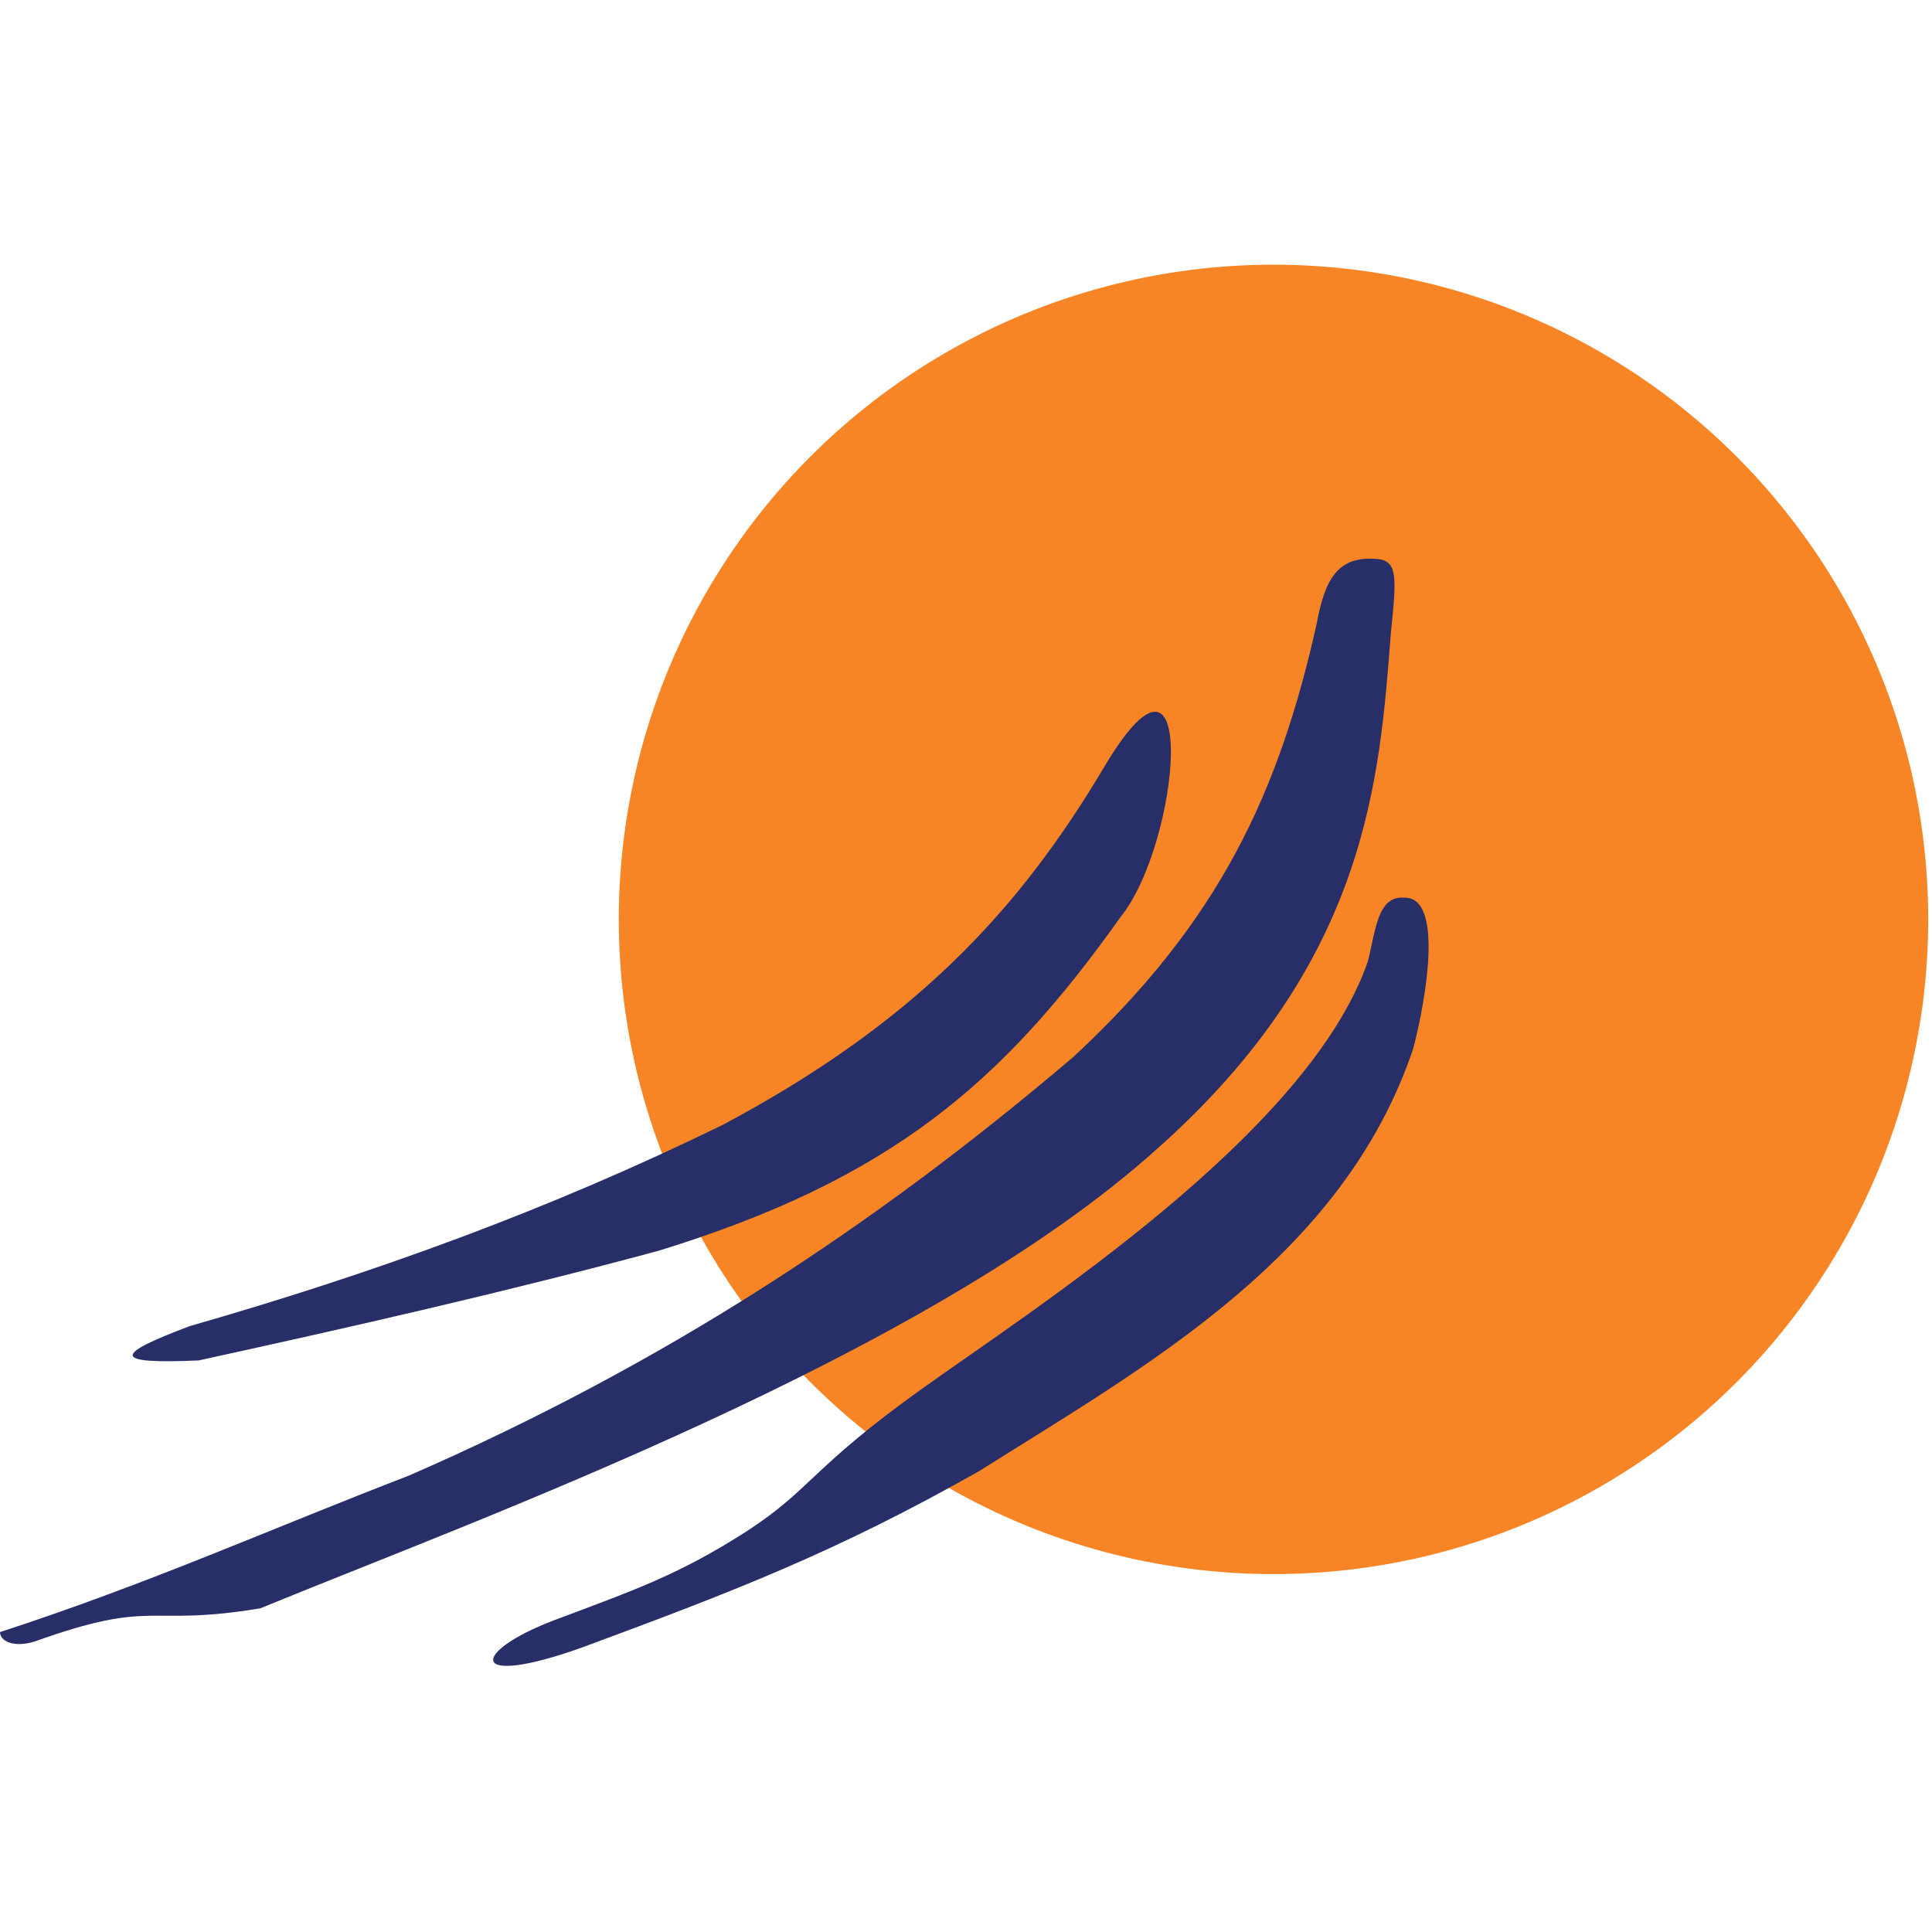 <svg xmlns="http://www.w3.org/2000/svg" width="80" height="80" viewBox="0 0 80 80">
    <g fill="none" fill-rule="evenodd" transform="translate(0 10.96)">
        <circle cx="52.733" cy="27.11" r="27.11" fill="#F78526"/>
        <path fill="#282E67" d="M45.77 20.717c-3.594 6.082-7.965 10.712-15.861 14.91-7.257 3.543-14.428 6.134-22.065 8.329-3.162 1.192-3.23 1.572.38 1.417 6.324-1.383 12.786-2.851 19.058-4.545 9.59-2.954 14.22-6.928 19.11-13.805 2.488-3.075 3.3-12.838-.622-6.306z"/>
        <path fill="#282E67" d="M54.53 14.825c-1.572 7.067-4.06 12.388-10.073 17.97-8.26 7.031-16.95 12.733-27.524 17.346C11.23 52.336 6.168 54.616 0 56.621c0 .363.536.656 1.417.397 5.045-1.814 4.613-.587 9.365-1.382 8.95-3.68 27.541-10.384 37.148-19.04 8.708-7.741 9.192-15.292 9.658-21.287.242-2.385.311-3.076-.622-3.128-1.503-.104-2.09.743-2.436 2.644z"/>
        <path fill="#282E67" d="M56.638 28.855c-2.47 7.136-13.857 14.392-18.488 17.71-4.63 3.317-4.527 4.13-7.274 5.909-2.764 1.762-4.492 2.367-7.948 3.663-3.438 1.313-3.594 2.816 1.123 1.14 6.255-2.315 10.523-3.94 16.501-7.326 6.963-4.388 15.067-8.863 17.97-17.502.535-2.057 1.26-6.255-.363-6.238-1.124-.104-1.193 1.365-1.521 2.644z"/>
    </g>
</svg>
